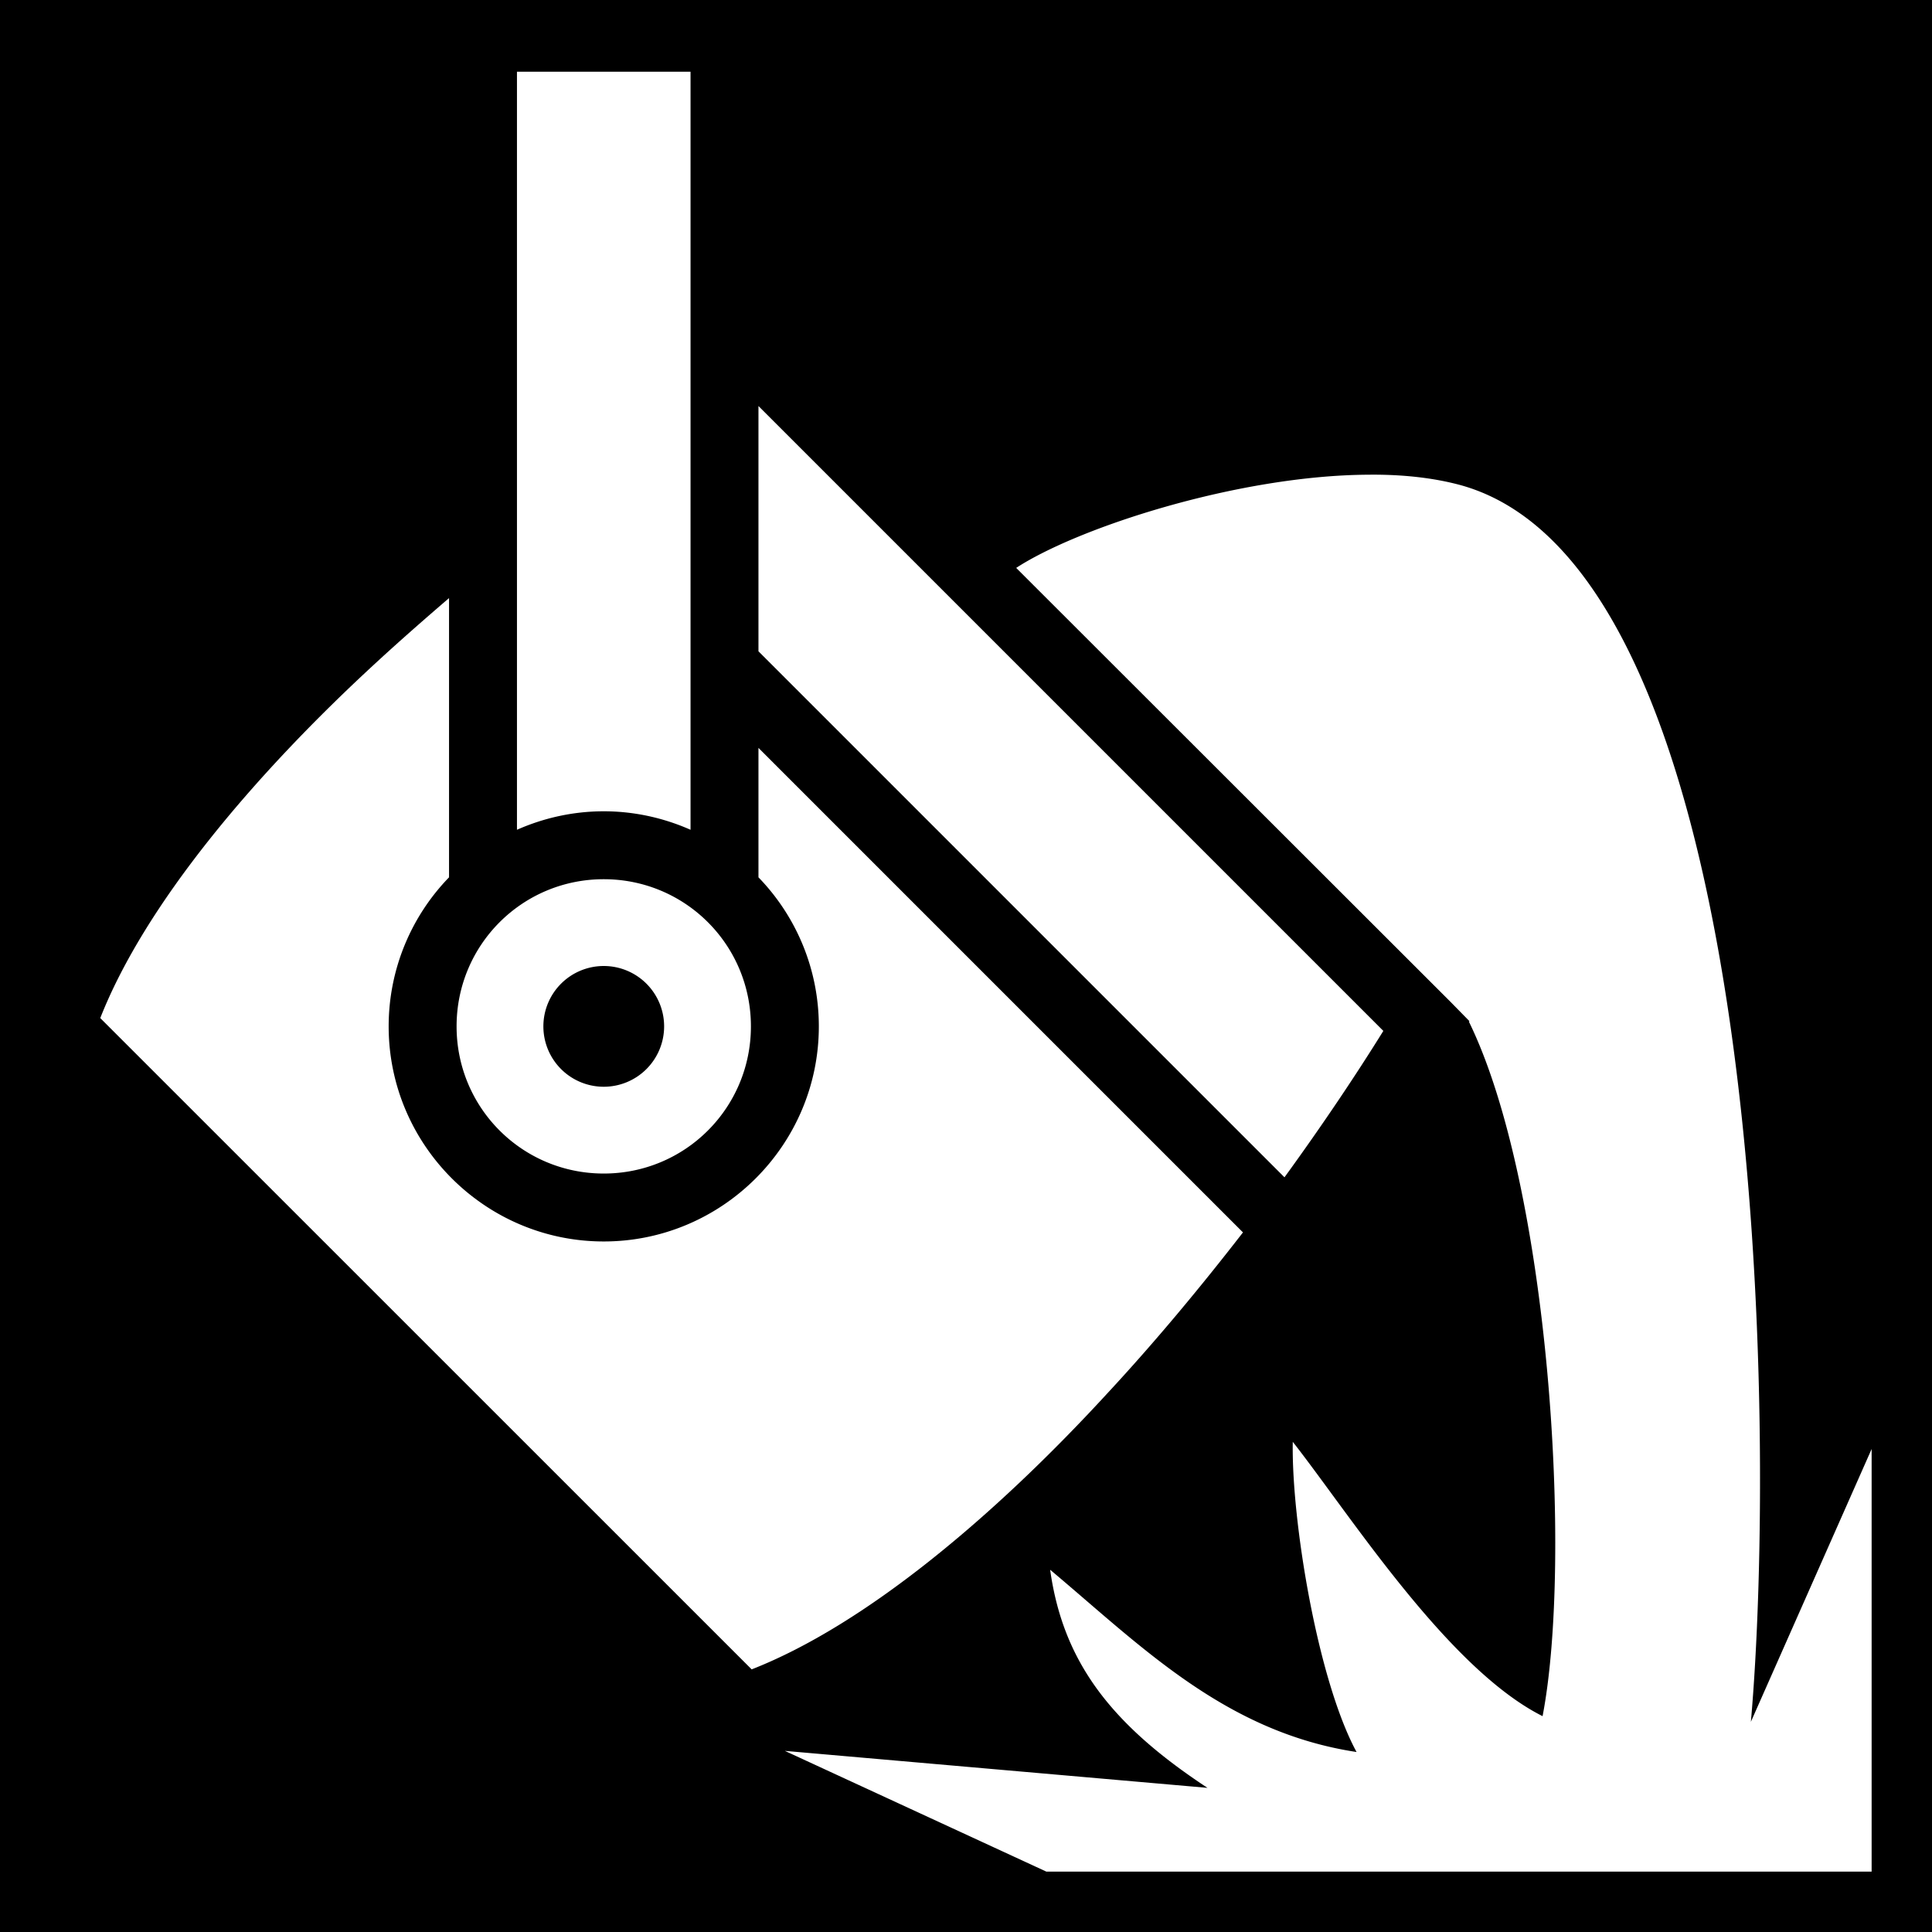 <svg xmlns="http://www.w3.org/2000/svg" viewBox="0 0 512 512"><path d="M0 0h512v512H0z"/><path fill="#fff" d="M137 19v200.9c7-3.1 14.8-4.9 23-4.9s16 1.8 23 4.9V19h-46zm64 88.6v65L340.4 312c10.1-13.9 19-27.2 26.2-38.8L201 107.6zm161.6 18.2c-34.5.2-76.9 14-93.3 24.7l115.2 115.1 4.9 5-.1.2c21.3 43.6 27.5 142.4 19.5 184-25.1-12.6-50.9-53.2-66.2-72.7-.4 20.5 6.5 63 16.9 82.2-34.9-5.3-57.1-28.1-81.2-48.3 3.4 24.3 16 40.9 41.7 57.8L208 464l69.3 32H496V384l-32 72.3c6.7-75.3 4.8-304.9-76.8-327.7-7.3-2-15.7-2.9-24.6-2.8zM119 158.5c-6.4 5.5-12.8 11.1-19.1 16.9-32.97 30.3-61.57 64.5-73.33 94.4L199.2 442.4c29.9-11.7 64.1-40.3 94.4-73.3 12.8-13.8 24.8-28.3 35.8-42.5L201 198.2v34.3c9.9 10.2 16 24.2 16 39.5 0 31.4-25.6 57-57 57s-57-25.6-57-57c0-15.3 6.1-29.3 16-39.5v-74zm41 74.5c-21.6 0-39 17.4-39 39s17.4 39 39 39 39-17.4 39-39-17.4-39-39-39zm0 23a16 16 0 0 1 16 16 16 16 0 0 1-16 16 16 16 0 0 1-16-16 16 16 0 0 1 16-16z"/></svg>